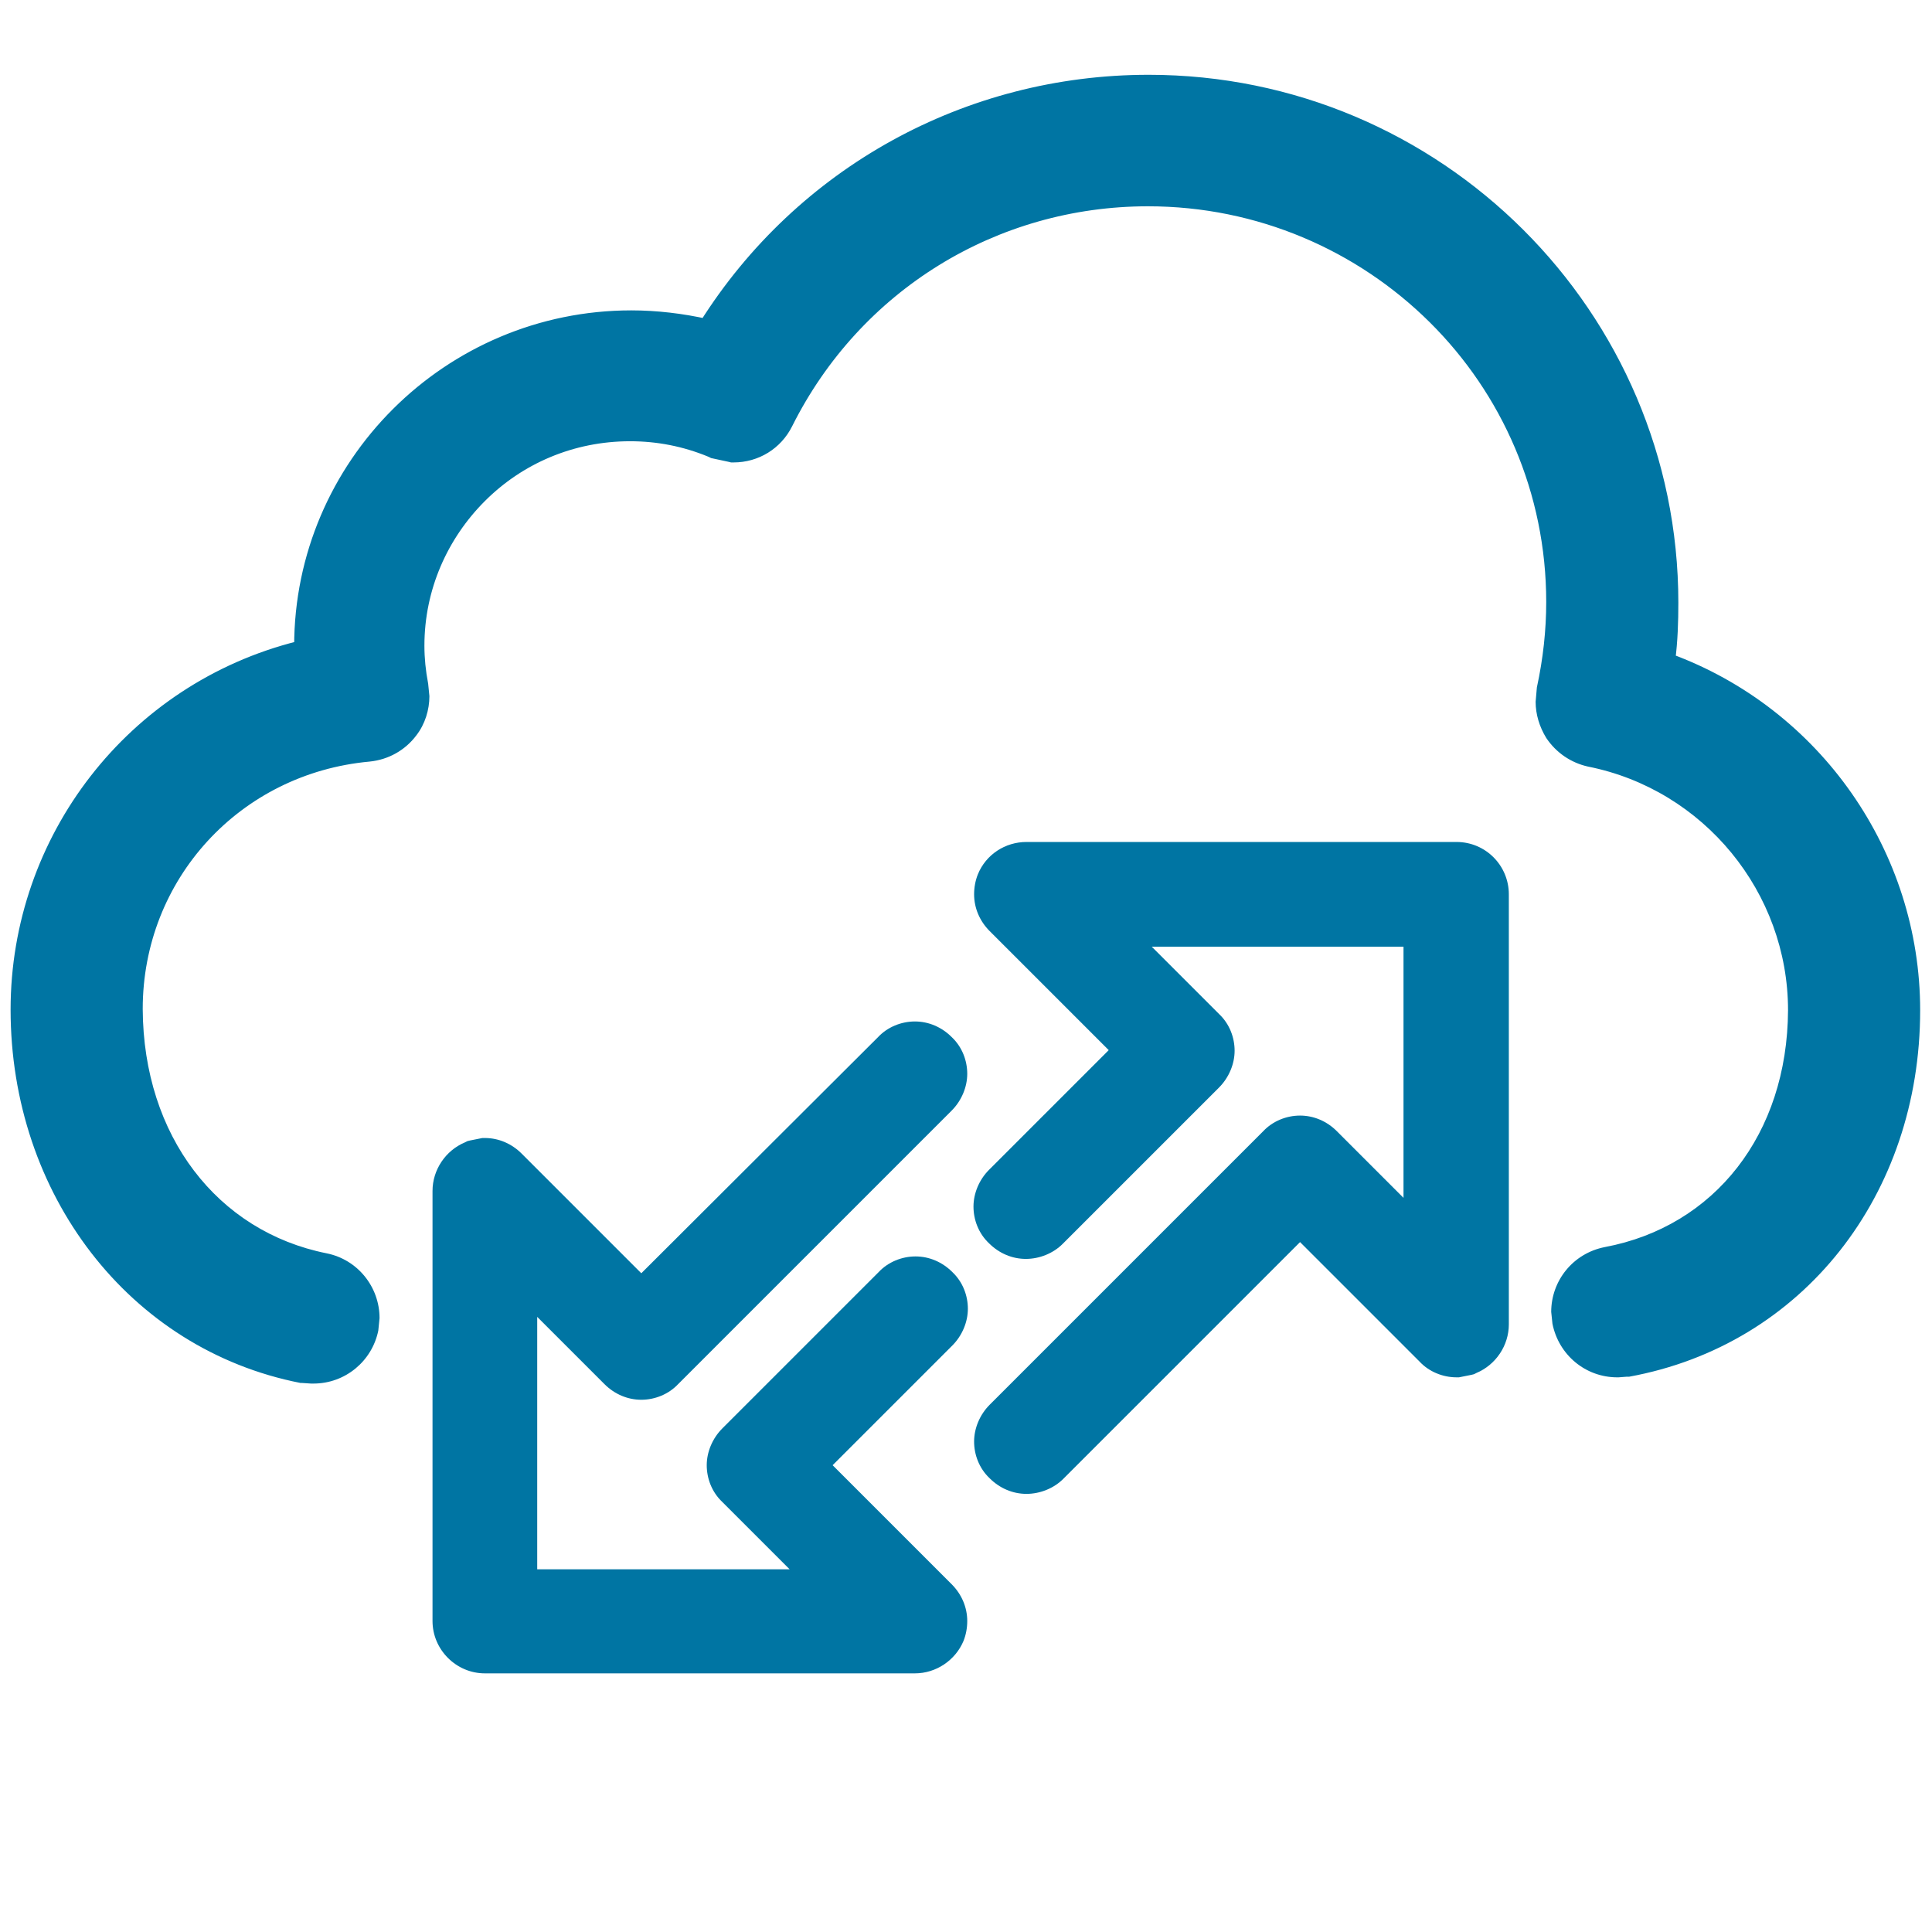 <?xml version="1.0" encoding="utf-8"?>
<!-- Generator: Adobe Illustrator 24.1.2, SVG Export Plug-In . SVG Version: 6.00 Build 0)  -->
<svg version="1.1" id="Layer_1" xmlns="http://www.w3.org/2000/svg" xmlns:xlink="http://www.w3.org/1999/xlink" x="0px" y="0px"
	 viewBox="0 0 310 310" style="enable-background:new 0 0 310 310;" xml:space="preserve">
<style type="text/css">
	.st0{fill:#0075A3;}
</style>
<g>
	<path class="st0" d="M50.3,217.8l-1.3-0.1c-25.4-5-43.1-27.9-43.1-55.8c0-26.1,17.6-48.7,42.8-55.1c1.4-0.3,2.4-1.6,2.4-3v-0.2
		c0-27.4,22.4-49.8,49.9-49.8c3.8,0,7.7,0.4,11.4,1.3l0.7,0.1c1.1,0,2.1-0.5,2.6-1.5c14.8-23.7,40.4-37.8,68.4-37.8
		c44.6,0,80.8,36.1,80.8,80.5c0,2.9-0.2,5.9-0.5,8.8c-0.2,1.4,0.7,2.8,2,3.3c22.3,8.2,37.2,29.7,37.2,53.3
		c0,27.9-17.4,49.9-43.2,54.7l-1.1,0.1c-3.1,0-5.8-2.2-6.3-5.2c-0.6-3.5,1.7-6.8,5.1-7.5c19.6-3.7,32.8-20.6,32.8-42.1
		c0-20.9-14.9-39.1-35.4-43.2c-1.7-0.3-3.2-1.4-4.1-2.8c-0.9-1.4-1.3-3.2-0.9-4.9c1.1-4.9,1.6-9.8,1.6-14.6
		c0-37.4-30.5-67.7-68.1-67.7c-25.9,0-49.2,14.4-60.9,37.6c-1.1,2.1-3.3,3.5-5.7,3.5l-2.4-0.5c-4.5-1.9-9.3-2.8-14.2-2.8
		c-20.5,0-37.2,16.6-37.2,37c0,2.3,0.2,4.6,0.7,6.9c0.3,1.7-0.1,3.6-1.2,5c-1.1,1.4-2.7,2.4-4.5,2.5c-22.9,2.1-40.2,21-40.2,43.9
		c0,22,13.2,39.4,32.8,43.3c3.5,0.7,5.7,4,5,7.5C56,215.6,53.4,217.8,50.3,217.8z"/>
	<path class="st0" d="M50.3,217.8l0.4-4.2l-1.3-0.1l-0.4,4.2l0.8-4.1c-23.3-4.6-39.7-25.6-39.8-51.7c0-24.1,16.3-45.1,39.7-51l0,0
		c3.3-0.8,5.5-3.7,5.5-7.1v-0.2c0-12.6,5.1-23.9,13.4-32.2C77,63,88.4,57.9,101,57.9c3.5,0,7,0.4,10.4,1.2l0.2,0.1l1,0.1l0.2,0h0.2
		c2.5,0,4.8-1.3,6.2-3.4l0,0c14.1-22.4,38.3-35.8,64.9-35.8c21.1,0,40.3,8.6,54.2,22.4c13.9,13.8,22.5,32.9,22.5,53.9
		c0,2.8-0.2,5.6-0.5,8.4l0,0.8c0,3,1.9,5.8,4.8,6.8c20.6,7.6,34.5,27.5,34.5,49.4c-0.1,26.1-16,46.1-39.8,50.6l0.8,4.1l-0.4-4.2
		l-1.1,0.1l0.4,4.2v-4.2c-1.1,0-2-0.8-2.2-1.8l0,0l0-0.4c0-1,0.8-2,1.8-2.2c21.7-4,36.3-23,36.2-46.2c0-22.9-16.3-42.7-38.8-47.3
		l0,0l-1.4-1l-0.4-1.2l0-0.5c1.1-5.1,1.7-10.4,1.7-15.5c0-39.7-32.4-71.9-72.2-71.9c-27.5,0-52.3,15.3-64.6,39.9l-2,1.2v4.2l0.8-4.1
		l-2.4-0.5l-0.8,4.1l1.6-3.9c-5-2.1-10.3-3.1-15.7-3.1c-22.8,0-41.3,18.4-41.3,41.2c0,2.5,0.3,5.1,0.8,7.7l0,0l0,0.4l-0.4,1.3
		l-1.6,0.9l0,0c-25,2.3-44,23-43.9,48C14.4,185.5,29,205,50.7,209.2l0,0c1,0.2,1.8,1.1,1.8,2.2l0,0.4c-0.2,1-1.1,1.8-2.2,1.8V217.8
		l0.4-4.2L50.3,217.8v4.2c5.1,0,9.4-3.6,10.4-8.5l0.2-2c0-5-3.5-9.4-8.5-10.4l0,0c-17.5-3.5-29.4-18.8-29.5-39.2
		c0-20.8,15.6-37.8,36.4-39.7l0,0c3-0.3,5.7-1.8,7.5-4.2c1.4-1.8,2.1-4.1,2.1-6.3l-0.2-2l0,0c-0.4-2.1-0.6-4.1-0.6-6.1
		c0-9,3.7-17.2,9.7-23.2c6-6,14.2-9.6,23.3-9.6c4.3,0,8.5,0.8,12.6,2.5l0.4,0.2l2.8,0.6l0.4,0.1h0.4c4,0,7.6-2.2,9.4-5.8
		c10.9-21.8,32.8-35.3,57.1-35.3c17.6,0,33.6,7.1,45.2,18.6c11.6,11.5,18.7,27.4,18.7,44.9c0,4.5-0.5,9.1-1.5,13.7l-0.2,2.3
		c0,2,0.6,4,1.7,5.8c1.6,2.4,4,4,6.7,4.6l0,0c18.6,3.7,32.1,20.2,32.1,39.1c-0.1,19.9-11.8,34.7-29.4,38c-5.1,1-8.6,5.4-8.6,10.4
		l0.2,1.9l0,0c1,5,5.3,8.6,10.4,8.6h0.2l1.3-0.1l0.2,0l0.2,0c27.9-5.1,46.7-29.2,46.7-58.8c0-25.4-16-48.4-40-57.2l-0.4,1l1.1,0
		l-0.7-1l-0.4,1l1.1,0h-1.1l1.1,0.1l0-0.1h-1.1l1.1,0.1c0.4-3.1,0.5-6.2,0.5-9.3c0-46.7-38.1-84.7-85-84.7
		c-29.4,0-56.4,14.9-72,39.7l0,0.1l0.1-0.1l0.9,0.6v-1.1l-0.9,0.5l0.9,0.6v-1.1v4.2l0.5-4.2l-0.7-0.1l-0.5,4.2l1-4.1
		c-4-0.9-8.2-1.4-12.3-1.4c-29.8,0-54.1,24.2-54.1,53.9v0.2H48l-0.3-1l-0.8,1H48l-0.3-1l0,0c-27.1,6.8-46,31.2-46,59.1
		c0,29.6,19,54.5,46.5,59.9l0.2,0l1.5,0.1l0.2,0h0.2V217.8z"/>
	<path class="st0" d="M228.2,199.3l-0.8,0.2l-1.5-0.6l-14.4-14.4c-0.8-0.8-1.9-1.2-3-1.2c-1.1,0-2.2,0.4-3,1.2l-43.9,43.9
		c-1.6,1.6-1.6,4.3,0,6c0.8,0.8,1.9,1.2,3,1.2c1.1,0,2.2-0.4,3-1.2l39.5-39.5l1.5-0.6l1.5,0.6l20.7,20.7c0.8,0.8,1.9,1.2,3,1.2
		l1.6-0.3c1.6-0.7,2.6-2.2,2.6-3.9v-69c0-2.3-1.9-4.2-4.2-4.2h-69c-1.7,0-3.2,1-3.9,2.6c-0.7,1.6-0.3,3.4,0.9,4.6l20.7,20.7v2.9
		l-20.7,20.7c-1.6,1.6-1.6,4.3,0,6c0.8,0.8,1.9,1.2,3,1.2c1.1,0,2.2-0.4,3-1.2l25.1-25.1c1.6-1.6,1.6-4.3,0-6l-14.4-14.4l-0.4-2.2
		l1.9-1.3h47.6c1.1,0,2.1,0.9,2.1,2.1v47.6L228.2,199.3z"/>
	<path class="st0" d="M228.2,199.3l-0.8-4.1l-0.8,0.2l0.8,4.1l1.6-3.9l-0.7-0.3l-13.8-13.8l0,0c-1.6-1.6-3.7-2.5-5.9-2.5
		c-2.2,0-4.4,0.9-5.9,2.5l0,0l-43.9,43.9c-1.6,1.6-2.5,3.8-2.5,5.9c0,2.1,0.8,4.3,2.5,5.9c1.6,1.6,3.7,2.5,5.9,2.5
		c2.2,0,4.4-0.9,5.9-2.4l38.9-38.9l0.7-0.3l-1.6-3.9l-1.6,3.9l0.7,0.3l20.1,20.1c1.5,1.6,3.7,2.5,5.9,2.5h0.4l2-0.4l0.4-0.1l0.4-0.2
		c3.1-1.3,5.2-4.4,5.2-7.8v-69c0-4.6-3.7-8.4-8.4-8.4h-69c-3.4,0-6.5,2-7.8,5.2l0,0c-0.4,1-0.6,2.1-0.6,3.2c0,2.2,0.9,4.3,2.5,5.9
		l19.4,19.4l0,1.2h4.2l-3-3l-20.7,20.7c-1.6,1.6-2.5,3.8-2.5,5.9c0,2.1,0.8,4.3,2.5,5.9c1.6,1.6,3.7,2.5,5.9,2.5
		c2.2,0,4.4-0.9,5.9-2.4l0,0l25.1-25.1c1.6-1.6,2.5-3.8,2.5-5.9c0-2.1-0.8-4.3-2.5-5.9l-13.5-13.5l-0.2-1l-4.1,0.8l2.3,3.5l0.9-0.6
		h46.3v-2.1l-2.1,0c0,1.2,0.9,2.1,2.1,2.1v-2.1l-2.1,0v46.3l-0.6,0.8L228.2,199.3l-0.8-4.1L228.2,199.3l3.5,2.3l1.3-1.9l0.7-1.1
		v-48.9c0-3.5-2.8-6.2-6.2-6.2h-48.9l-3,2l-2.3,1.6l1,5l0.2,1.2l15.3,15.3l0,0l0,0l-25.1,25.1l0,0l-0.1,0l0,0l0,0l0,0l21.9-21.9
		v-4.6v-1.7l-21.9-21.9l0,0l0,0l0,0l0,0l0,0h69l0,0v69l0,0l1.6,3.9l-0.8-4.1l-1.6,0.3l0.8,4.1v-4.2v0l0,0l0,0v0l0,0l0,0l-21.2-21.2
		l-2.2-0.9l-1.6-0.7l-3.1,1.3l-0.8,0.3l-40.1,40.1l0,0l-0.1,0l0,0l0,0l0,0l43.9-43.9l0,0l0,0l0,0l15,15l2.2,0.9l1.2,0.5l2-0.4
		l1.7-0.3l1-1.4L228.2,199.3z"/>
	<path class="st0" d="M83.3,204.3l0.8-0.2l1.5,0.6l14.4,14.4c0.8,0.8,1.9,1.2,3,1.2c1.1,0,2.2-0.4,3-1.2l43.9-43.9
		c1.6-1.6,1.6-4.3,0-6c-0.8-0.8-1.9-1.2-3-1.2c-1.1,0-2.2,0.4-3,1.2l-39.5,39.5l-1.5,0.6l-1.5-0.6l-20.7-20.7
		c-0.8-0.8-1.9-1.2-3-1.2l-1.6,0.3c-1.6,0.7-2.6,2.2-2.6,3.9v69c0,2.3,1.9,4.2,4.2,4.2h69c1.7,0,3.2-1,3.9-2.6
		c0.7-1.6,0.3-3.4-0.9-4.6l-20.7-20.7v-2.9l20.7-20.7c1.6-1.6,1.6-4.3,0-6c-0.8-0.8-1.9-1.2-3-1.2c-1.1,0-2.2,0.4-3,1.2L118.8,232
		c-1.6,1.6-1.6,4.3,0,6l14.4,14.4l0.4,2.2l-1.9,1.3H84.1c-1.1,0-2.1-0.9-2.1-2.1v-47.6L83.3,204.3z"/>
	<path class="st0" d="M83.3,204.3l0.8,4.1l0.8-0.2l-0.8-4.1l-1.6,3.9l0.7,0.3L97,222.1c1.6,1.6,3.7,2.5,5.9,2.5
		c2.2,0,4.4-0.9,5.9-2.5l43.9-43.9c1.6-1.6,2.5-3.8,2.5-5.9c0-2.1-0.8-4.3-2.5-5.9l0,0c-1.6-1.6-3.7-2.5-5.9-2.5
		c-2.2,0-4.4,0.9-5.9,2.5l0,0L102,205.2l-0.7,0.3l1.6,3.9l1.6-3.9l-0.7-0.3l-20.1-20.1l0,0c-1.6-1.6-3.7-2.5-5.9-2.5h-0.4l-2,0.4
		l-0.4,0.1l-0.4,0.2c-3.1,1.3-5.2,4.4-5.2,7.8v69c0,4.6,3.8,8.4,8.4,8.4h69c3.4,0,6.5-2.1,7.8-5.2l0,0c0.4-1,0.6-2.1,0.6-3.2
		c0-2.2-0.9-4.3-2.5-5.9l0,0l-19.4-19.4l0-1.2h-4.2l3,3l20.7-20.7c1.6-1.6,2.5-3.8,2.5-5.9c0-2.1-0.8-4.3-2.5-5.9
		c-1.6-1.6-3.7-2.5-5.9-2.5c-2.2,0-4.4,0.9-5.9,2.5l-25.1,25.1c-1.6,1.6-2.5,3.8-2.5,5.9c0,2.1,0.8,4.3,2.5,5.9l13.5,13.5l0.2,1
		l4.1-0.8l-2.3-3.5l-0.8,0.6H84.1v2.1l2.1,0c0-1.2-0.9-2.1-2.1-2.1v2.1l2.1,0v-46.3l0.6-0.8L83.3,204.3l0.8,4.1L83.3,204.3l-3.5-2.3
		l-1.3,1.9l-0.7,1.1v48.9c0,3.4,2.8,6.2,6.2,6.2H133l3-2l2.3-1.5l-1-5l-0.2-1.2L121.7,235l0,0l0,0l25.1-25.1l0,0l0,0l0,0l0,0
		L125,231.8v4.6v1.7l21.9,21.9l0,0l0,0l0,0l0,0l0,0h-69l0,0v-69l0,0l-1.6-3.9l0.8,4.1l1.6-0.3l-0.8-4.1v4.2l0,0l21.2,21.2l2.2,0.9
		l1.6,0.7l3-1.3l0.8-0.3l40.1-40.1l0,0l0,0l0,0l0,0l0,0l0,0l-43.9,43.9l0,0l0,0l-15-15l-2.2-0.9l-1.2-0.5l-2,0.4l-1.7,0.3l-1,1.4
		L83.3,204.3z"/>
</g>
</svg>
